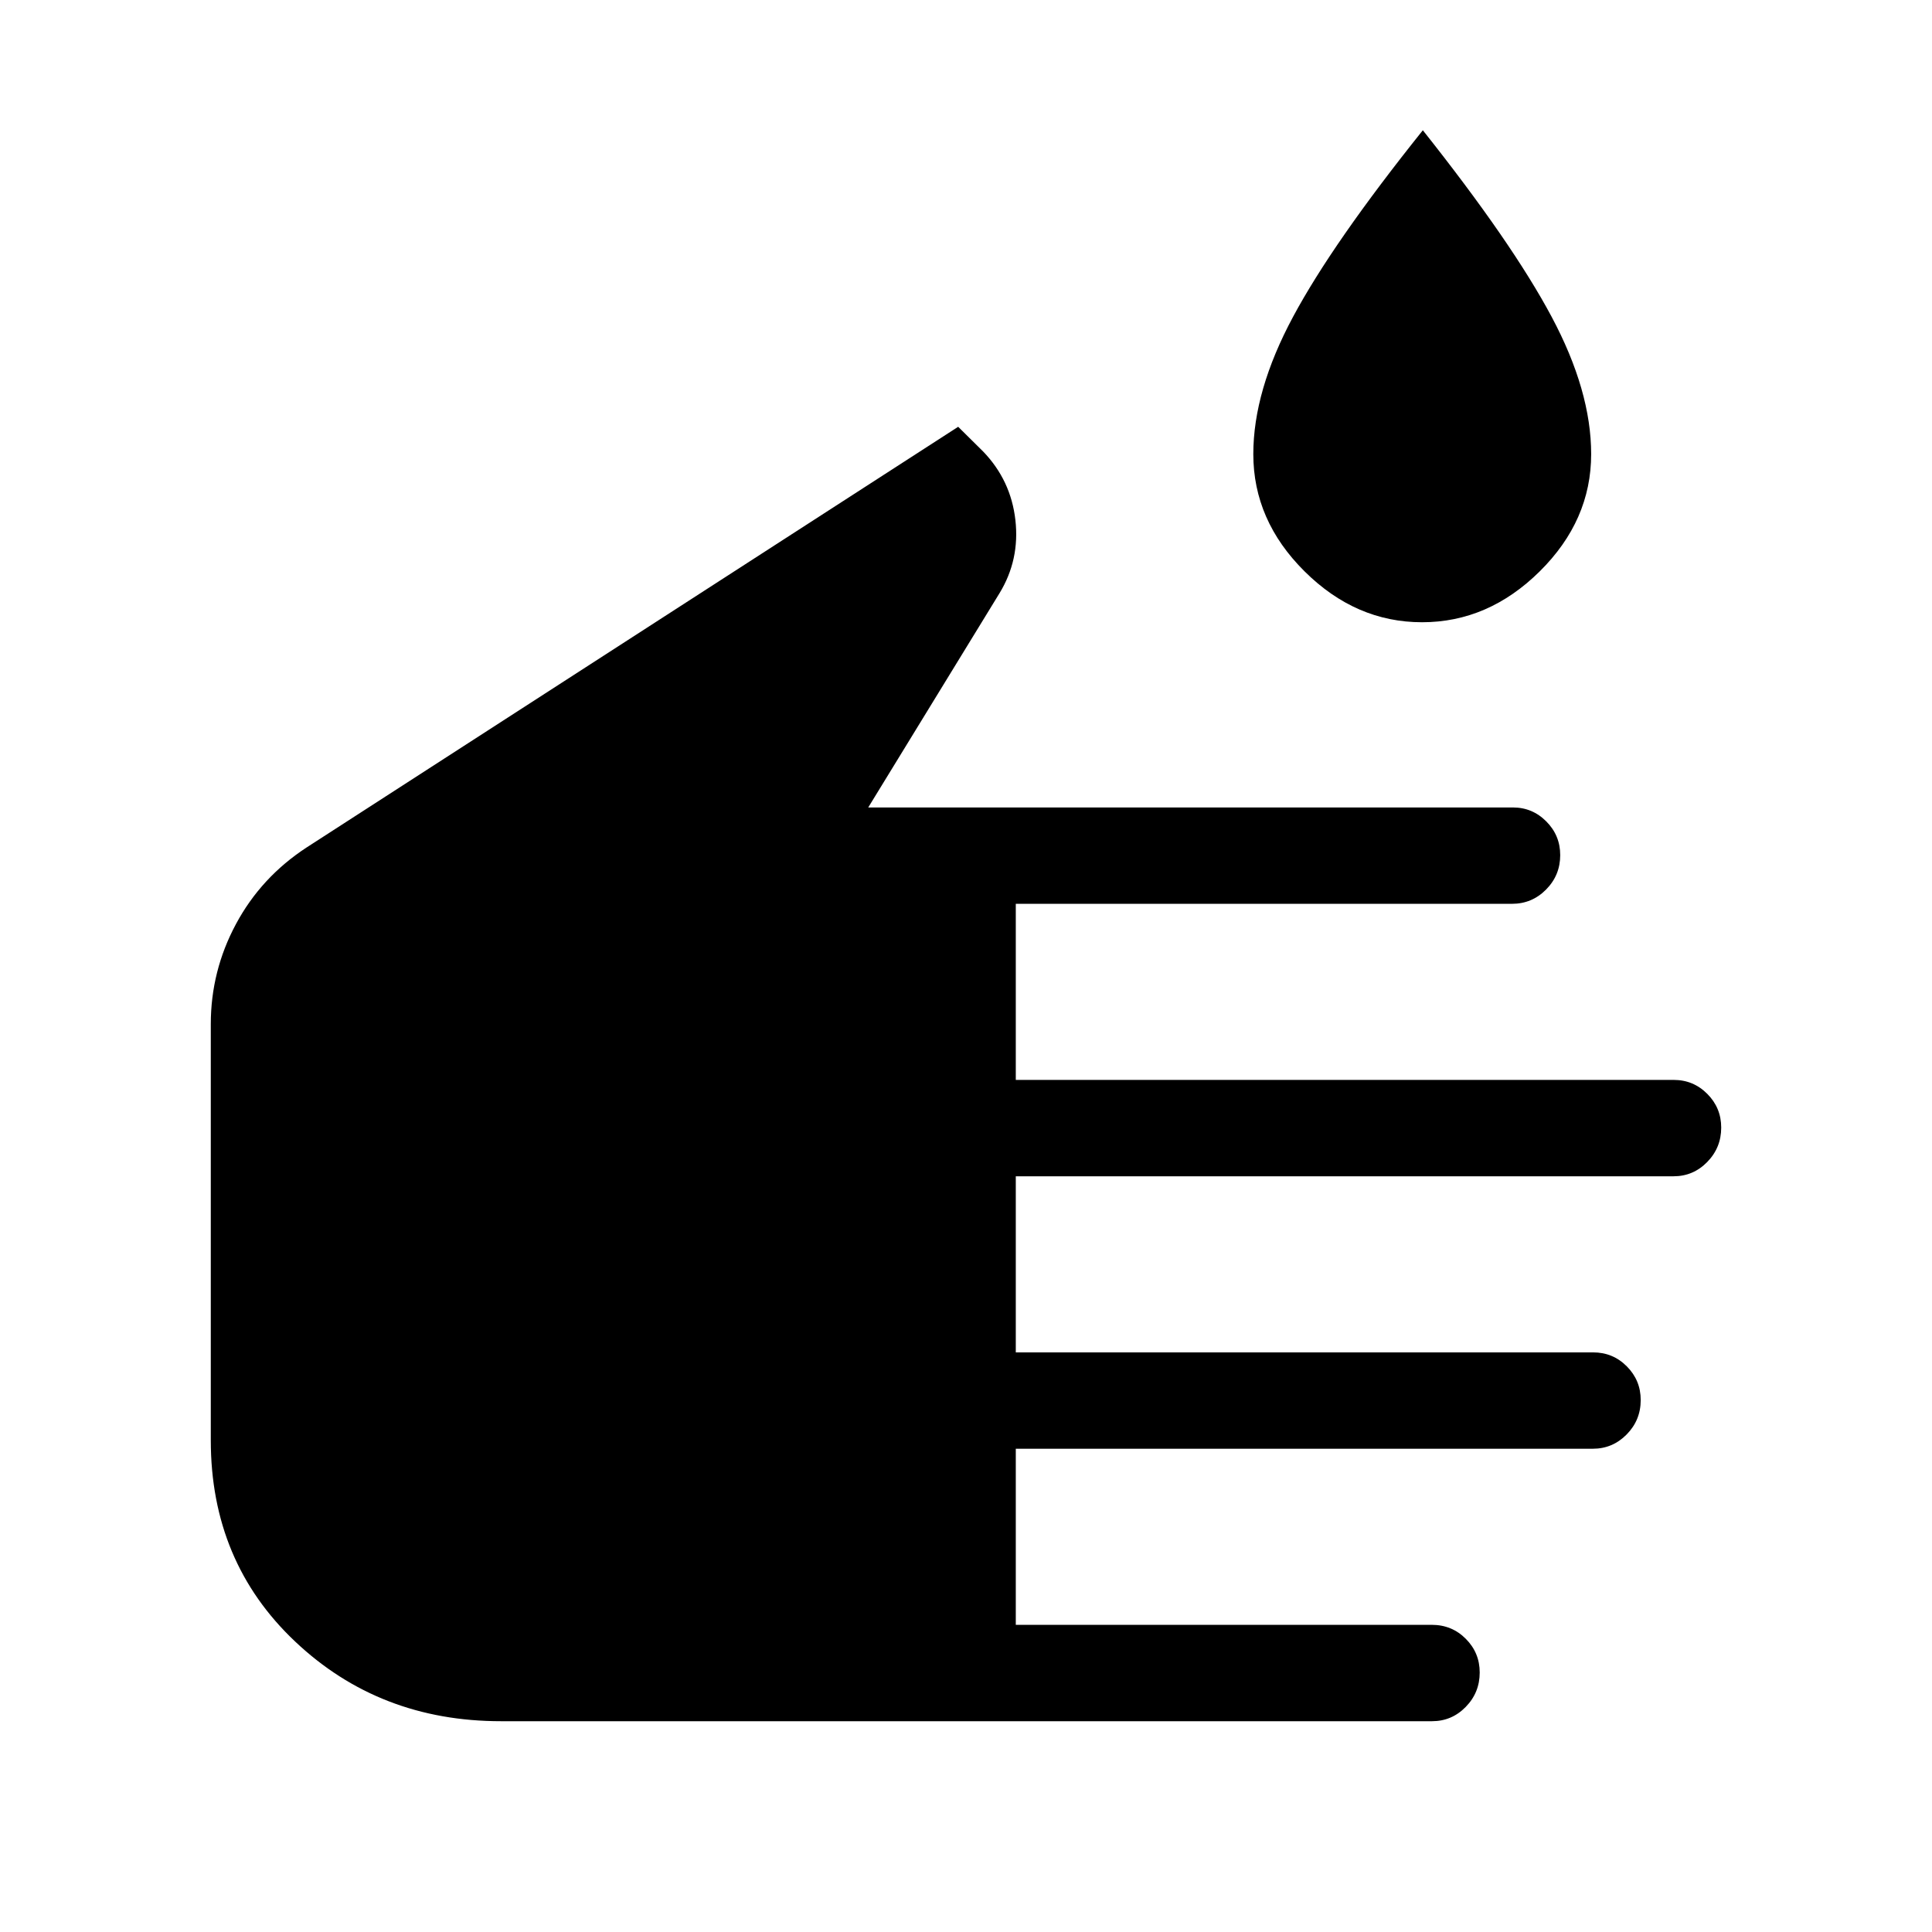 <svg xmlns="http://www.w3.org/2000/svg" height="40" viewBox="0 -960 960 960" width="40"><path d="M248.95-104.74q-60.41 0-102.31-39.6-41.9-39.59-41.9-99.99V-451.1q0-26.44 12.5-49.73 12.49-23.29 35.11-38.07l323.76-209.03 12.43 12.3q13.77 14.3 16 34.03 2.24 19.73-7.89 36.36l-65.23 106.46h320.35q9.68 0 16.58 6.95 6.91 6.94 6.91 16.74 0 10-7.02 17.1-7.02 7.09-16.93 7.09H504.74v87.5h326.91q9.8 0 16.7 6.95 6.91 6.95 6.91 16.75 0 9.99-6.95 17.09-6.94 7.1-16.73 7.1H504.74v87.5H791.6q9.85 0 16.75 6.94 6.91 6.95 6.91 16.75 0 10-6.98 17.09-6.98 7.1-16.82 7.1H504.74v87.5h206.7q10.01 0 16.91 6.95 6.91 6.95 6.91 16.74 0 10-6.95 17.1-6.94 7.1-16.73 7.1H248.95Zm457.66-546.07q-32.93 0-58.39-25.29t-25.46-58.26q0-31.43 19.76-68.24 19.76-36.82 64.48-92.67 44.35 55.85 63.99 92.67 19.65 36.81 19.65 68.24 0 32.97-25.55 58.26t-58.48 25.29Z"/></svg>